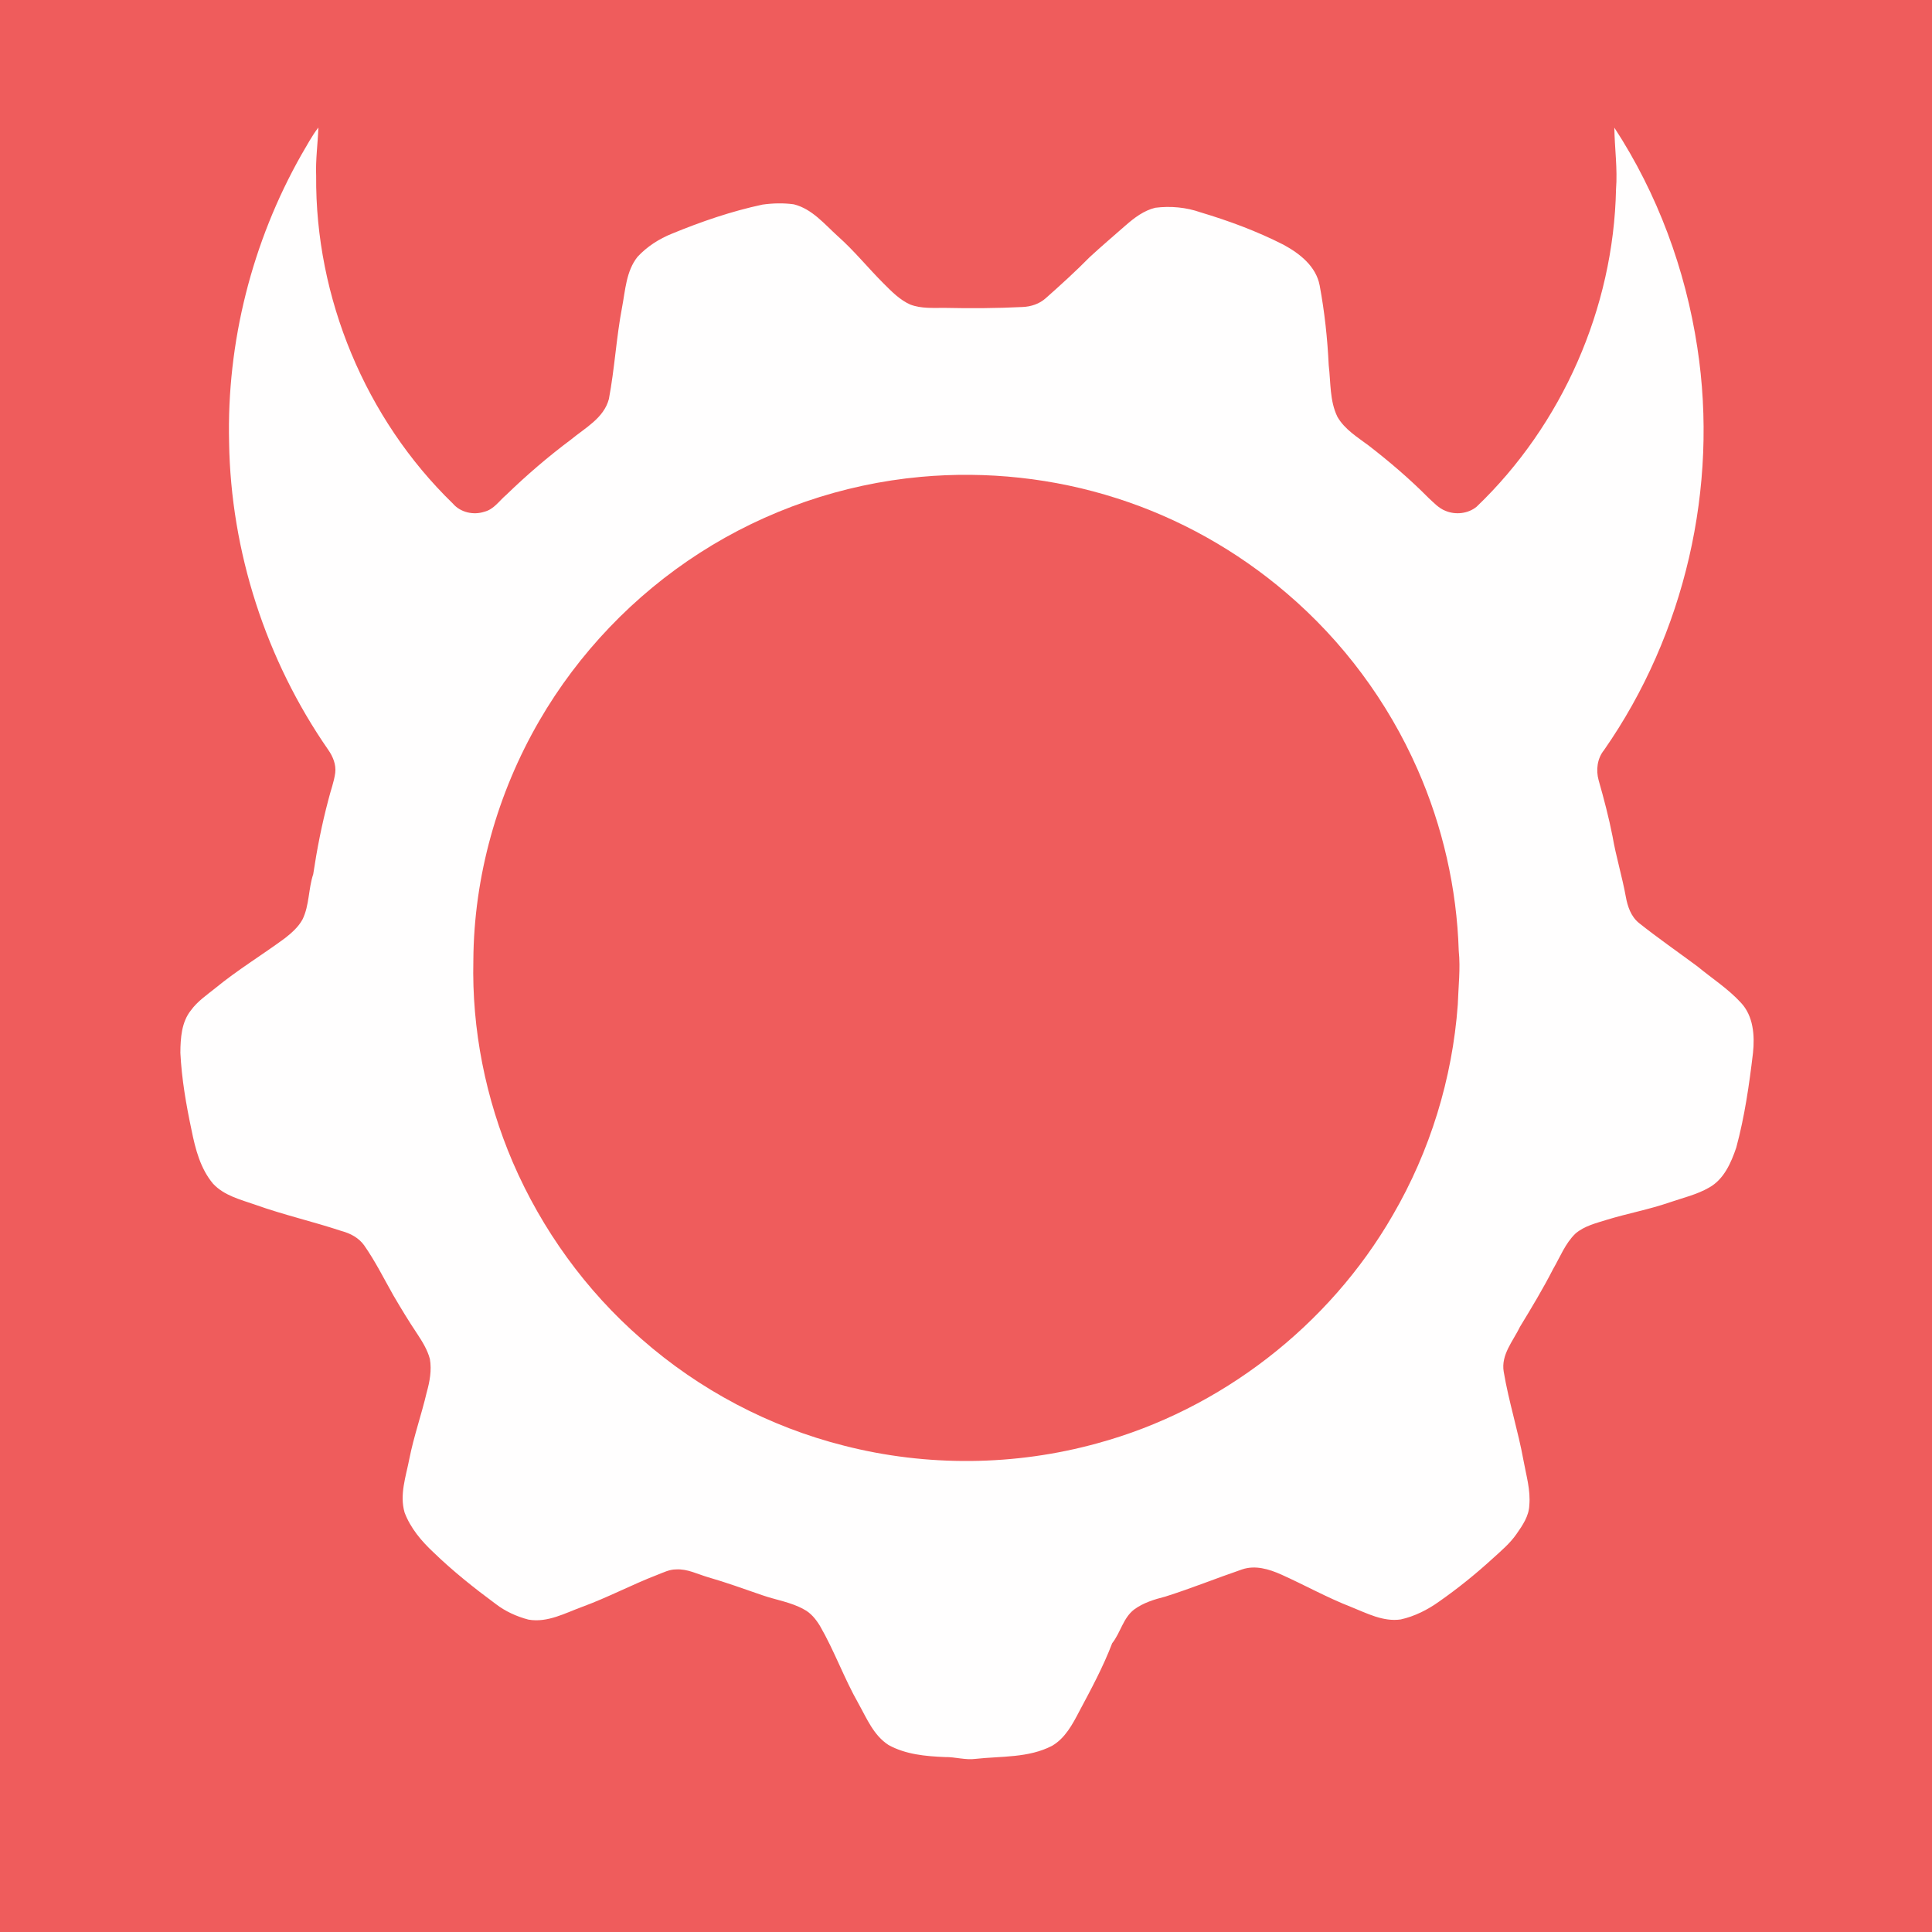 <?xml version="1.0" encoding="UTF-8" ?>
<!DOCTYPE svg PUBLIC "-//W3C//DTD SVG 1.1//EN" "http://www.w3.org/Graphics/SVG/1.1/DTD/svg11.dtd">
<svg width="1000pt" height="1000pt" viewBox="0 0 1000 1000" version="1.1" xmlns="http://www.w3.org/2000/svg">
<path fill="#ef5c5c" d=" M 0.00 0.00 L 1000.00 0.00 L 1000.00 1000.00 L 0.00 1000.00 L 0.00 0.00 Z" />
<path fill="#fffefe" d=" M 156.01 80.09 C 158.84 75.34 161.38 70.39 164.79 66.00 C 164.50 74.35 163.30 82.66 163.64 91.02 C 163.11 153.99 189.15 216.76 234.38 260.62 C 238.30 265.24 245.08 266.76 250.75 264.86 C 255.64 263.65 258.43 259.17 262.07 256.11 C 272.59 245.90 283.74 236.35 295.48 227.57 C 302.82 221.50 312.56 216.42 315.16 206.53 C 318.13 190.85 318.98 174.85 321.96 159.17 C 323.68 150.24 324.08 140.36 329.97 132.95 C 334.88 127.64 341.15 123.61 347.85 120.93 C 363.00 114.69 378.58 109.34 394.62 105.91 C 399.98 105.15 405.48 105.01 410.85 105.75 C 420.34 108.10 426.73 116.01 433.68 122.29 C 442.18 129.82 449.30 138.70 457.32 146.71 C 461.48 150.85 465.70 155.22 471.16 157.64 C 476.85 159.82 483.04 159.32 489.01 159.36 C 502.44 159.65 515.88 159.57 529.30 158.90 C 533.67 158.72 538.02 157.29 541.31 154.32 C 549.07 147.45 556.75 140.47 564.03 133.08 C 570.10 127.47 576.40 122.13 582.61 116.67 C 587.11 112.74 592.08 108.95 598.00 107.53 C 605.84 106.55 613.93 107.28 621.41 109.91 C 636.11 114.31 650.55 119.66 664.24 126.62 C 672.68 131.18 681.20 137.79 683.07 147.80 C 685.60 161.40 687.09 175.21 687.74 189.03 C 688.83 197.97 688.19 207.46 692.25 215.75 C 695.98 222.26 702.58 226.24 708.42 230.62 C 719.26 239.00 729.70 247.93 739.35 257.66 C 742.12 260.19 744.72 263.12 748.32 264.47 C 753.49 266.59 759.92 265.87 764.28 262.29 C 808.64 219.84 835.18 159.41 836.45 98.02 C 837.29 87.36 835.73 76.72 835.58 66.07 C 857.93 100.26 872.41 139.49 878.53 179.84 C 889.63 252.07 872.08 328.25 830.26 388.22 C 826.72 392.57 825.98 398.54 827.45 403.86 C 830.18 413.44 832.72 423.09 834.64 432.87 C 836.45 443.40 839.61 453.63 841.52 464.15 C 842.42 469.16 844.19 474.39 848.29 477.71 C 858.16 485.57 868.54 492.75 878.67 500.27 C 886.14 506.44 894.42 511.74 901.02 518.92 C 907.57 525.80 908.30 536.04 907.34 545.02 C 905.39 561.48 903.02 577.95 898.69 593.97 C 896.01 601.88 892.28 610.45 884.62 614.69 C 878.26 618.36 871.02 620.00 864.14 622.37 C 853.61 626.02 842.61 628.03 831.95 631.28 C 826.25 633.07 820.12 634.49 815.48 638.47 C 810.17 643.56 807.53 650.60 803.89 656.84 C 798.66 667.08 792.72 676.92 786.75 686.73 C 783.19 694.14 776.83 701.17 778.32 710.00 C 780.92 725.51 785.77 740.55 788.58 756.03 C 789.96 763.65 792.28 771.26 791.57 779.09 C 791.38 784.72 788.07 789.52 784.96 793.98 C 781.58 798.86 777.00 802.71 772.63 806.67 C 763.89 814.67 754.64 822.13 744.93 828.93 C 738.95 833.22 732.21 836.62 725.00 838.22 C 715.93 839.53 707.52 835.03 699.37 831.78 C 686.94 826.95 675.29 820.41 663.13 814.96 C 656.86 812.17 649.72 810.01 642.95 812.31 C 629.63 816.86 616.56 822.17 603.12 826.41 C 597.50 827.84 591.78 829.58 587.05 833.06 C 581.31 837.44 580.00 845.08 575.65 850.55 C 571.02 862.72 564.81 874.23 558.68 885.70 C 555.16 892.46 551.34 899.70 544.51 903.65 C 532.32 909.97 518.26 908.93 505.02 910.38 C 499.64 911.11 494.40 909.34 489.04 909.45 C 479.10 909.04 468.76 908.11 459.90 903.21 C 452.18 898.24 448.61 889.39 444.31 881.70 C 436.92 868.70 431.89 854.51 424.41 841.56 C 422.31 838.12 419.67 834.81 416.01 832.96 C 409.28 829.21 401.54 828.14 394.36 825.61 C 385.07 822.43 375.84 819.04 366.40 816.34 C 360.99 814.76 355.74 811.96 349.94 812.33 C 346.48 812.30 343.36 813.94 340.21 815.14 C 327.09 820.19 314.64 826.83 301.43 831.67 C 292.47 834.94 283.36 840.05 273.49 838.30 C 267.45 836.71 261.61 834.08 256.65 830.26 C 245.42 821.97 234.47 813.26 224.44 803.56 C 218.18 797.73 212.48 790.99 209.43 782.92 C 206.71 773.64 210.12 764.19 211.88 755.07 C 214.18 743.44 218.16 732.24 220.86 720.70 C 222.44 715.09 223.51 709.18 222.50 703.38 C 221.22 698.58 218.54 694.32 215.84 690.22 C 211.50 683.76 207.49 677.10 203.56 670.39 C 198.65 661.71 194.20 652.73 188.46 644.55 C 185.68 640.68 181.36 638.39 176.84 637.19 C 162.06 632.28 146.83 628.83 132.16 623.58 C 124.49 620.91 116.03 618.86 110.29 612.70 C 103.73 604.89 101.11 594.76 99.15 584.97 C 96.34 571.78 94.03 558.42 93.36 544.94 C 93.42 537.39 93.91 529.07 98.83 522.93 C 102.21 518.27 107.03 515.02 111.45 511.46 C 122.91 502.05 135.61 494.36 147.53 485.57 C 151.02 482.82 154.50 479.78 156.62 475.81 C 160.17 468.50 159.58 460.10 162.12 452.49 C 164.07 439.52 166.59 426.64 169.97 413.97 C 171.09 409.30 172.89 404.78 173.52 400.00 C 174.03 395.72 172.31 391.55 169.89 388.10 C 137.67 341.65 119.46 285.53 118.58 228.99 C 117.31 177.19 130.47 125.16 156.01 80.09 Z" />
<path fill="#ef5c5c" d=" M 476.55 246.83 C 510.68 243.72 545.44 247.44 578.08 257.92 C 610.27 268.18 640.29 285.06 665.94 307.02 C 695.00 331.78 718.34 363.21 733.70 398.15 C 746.73 427.72 754.04 459.81 755.04 492.11 C 755.99 501.44 754.84 510.77 754.54 520.10 C 751.74 558.29 740.20 595.82 720.92 628.92 C 687.92 686.20 631.85 729.68 568.02 747.04 C 525.39 758.83 479.71 759.26 436.87 748.28 C 398.19 738.52 361.94 719.38 332.00 693.03 C 303.29 668.08 280.48 636.49 265.42 601.59 C 251.34 568.71 244.16 532.84 245.01 497.07 C 245.27 453.69 257.42 410.52 279.17 373.03 C 299.45 338.04 328.18 308.03 362.19 286.17 C 396.43 264.14 436.01 250.53 476.55 246.83 Z" />
</svg>
